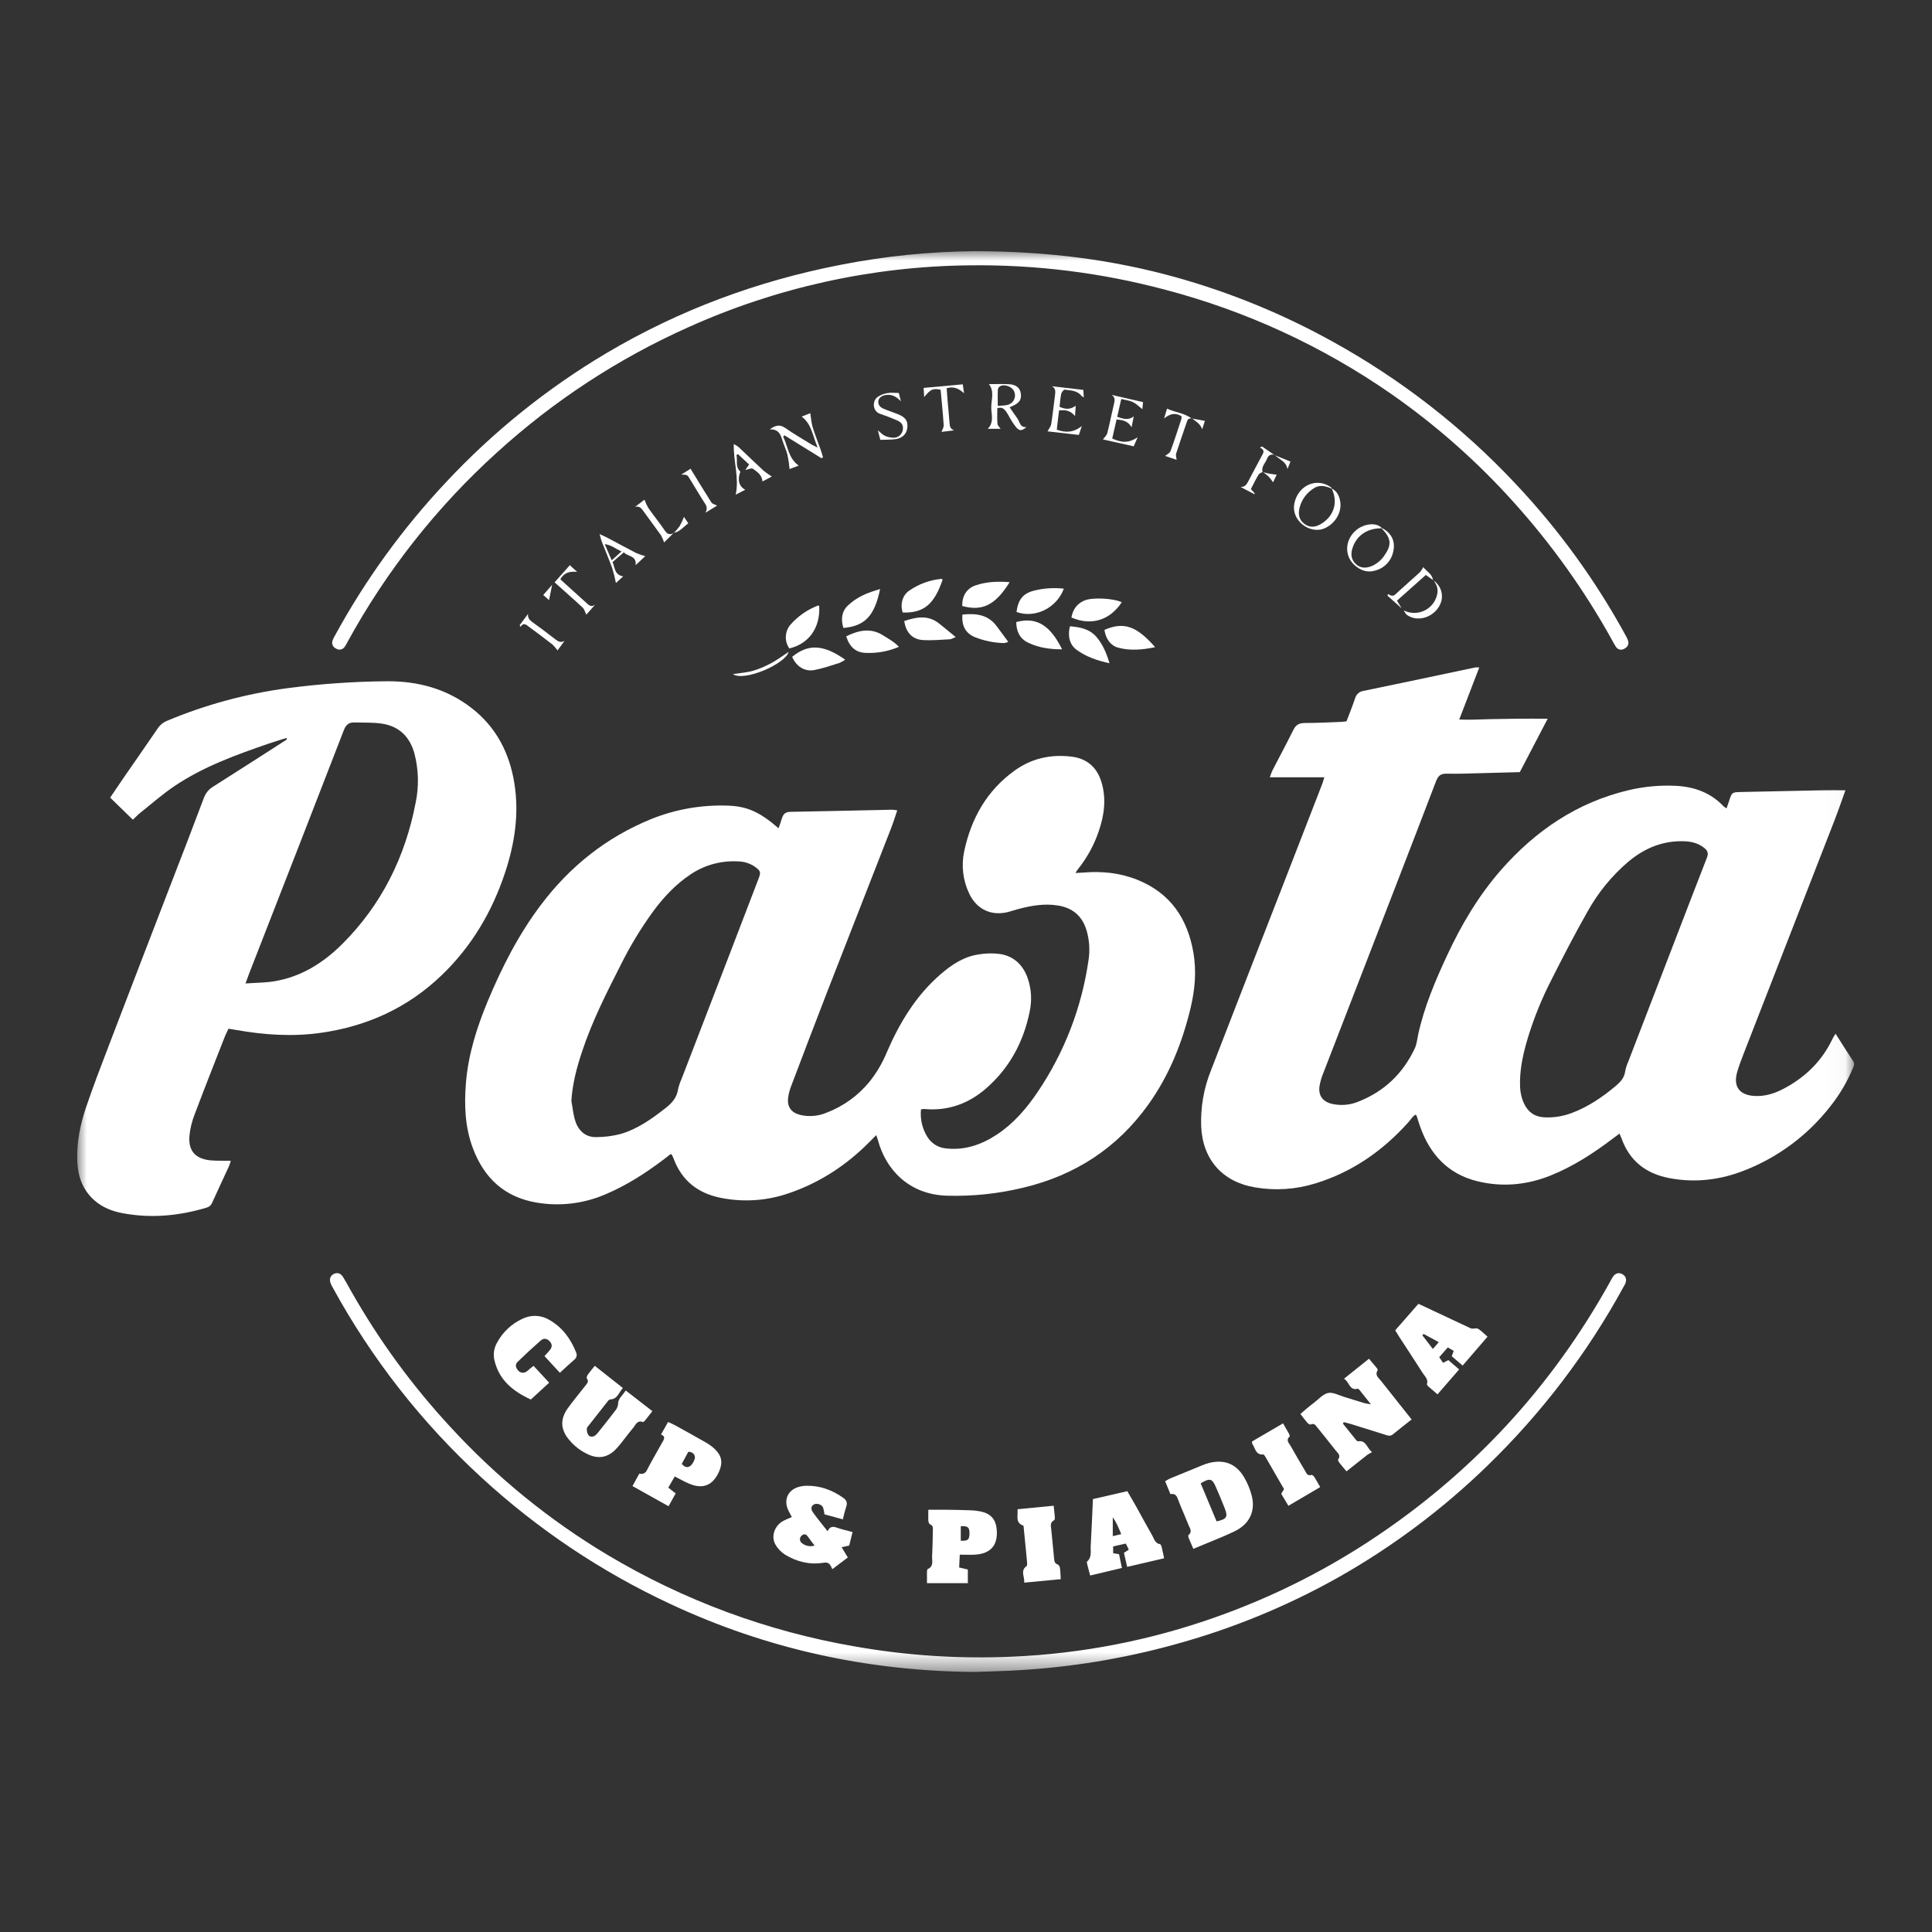 <svg width="100" height="100" viewBox="0 0 100 100" fill="none" xmlns="http://www.w3.org/2000/svg">
<rect x="0" y="0" width="100" height="100" fill="#333333" stroke="none"/>
<mask id="mask0_531_31" style="mask-type:luminance" maskUnits="userSpaceOnUse" x="4" y="13" width="92" height="74">
<path d="M95.968 13H4V86.541H95.968V13Z" fill="white"/>
</mask>
<g mask="url(#mask0_531_31)">
<path d="M47.671 57.42C47.619 57.917 47.734 58.418 47.999 58.843C48.103 59.013 48.246 59.156 48.416 59.261C48.587 59.365 48.779 59.427 48.978 59.443C49.944 59.549 50.806 59.247 51.6 58.724C52.464 58.153 53.124 57.383 53.7 56.534C55.084 54.49 55.987 52.158 56.339 49.715C56.421 49.204 56.39 48.682 56.248 48.184C56.031 47.432 55.538 46.995 54.769 46.87C54.044 46.751 53.348 46.879 52.654 47.066C52.5 47.106 52.351 47.161 52.197 47.201C51.317 47.429 50.55 47.074 50.164 46.247C49.841 45.57 49.75 44.806 49.905 44.072C50.263 42.375 51.071 40.931 52.502 39.895C53.388 39.251 54.395 39.03 55.472 39.165C56.273 39.264 56.791 39.728 57.019 40.507C57.271 41.368 57.152 42.215 56.866 43.039C56.627 43.742 56.267 44.398 55.804 44.978C55.765 45.027 55.732 45.081 55.661 45.185C55.834 45.176 55.956 45.174 56.078 45.163C57.045 45.082 57.982 45.18 58.882 45.543C60.589 46.232 61.473 47.557 61.773 49.324C61.935 50.278 61.85 51.225 61.628 52.158C61.198 53.961 60.52 55.66 59.434 57.176C57.823 59.424 55.655 60.832 52.976 61.471C51.678 61.787 50.342 61.928 49.006 61.889C47.001 61.826 45.834 60.483 45.446 59.026C45.427 58.953 45.398 58.882 45.354 58.755L44.968 59.143C43.792 60.321 42.431 61.213 40.852 61.753C39.709 62.155 38.478 62.239 37.291 61.997C36.129 61.762 35.301 61.118 34.874 59.991C34.847 59.917 34.811 59.846 34.778 59.776C34.773 59.766 34.758 59.761 34.716 59.732C34.613 59.813 34.501 59.899 34.389 59.985C33.449 60.7 32.464 61.337 31.375 61.802C30.241 62.3 28.986 62.454 27.765 62.244C26.106 61.961 25.051 60.969 24.474 59.425C24.067 58.337 24.024 57.204 24.116 56.06C24.234 54.58 24.68 53.187 25.243 51.825C25.979 50.061 26.841 48.37 27.996 46.839C29.501 44.841 31.391 43.335 33.715 42.391C34.97 41.886 36.318 41.651 37.671 41.7C38.67 41.728 39.337 42.037 40.298 42.871C40.361 42.686 40.424 42.52 40.474 42.352C40.538 42.139 40.649 42.03 40.895 42.021C42.654 41.991 44.412 41.947 46.17 41.911C46.261 41.916 46.352 41.927 46.442 41.944C46.331 42.266 46.24 42.568 46.127 42.858C45.028 45.679 43.927 48.498 42.824 51.316C42.188 52.954 41.564 54.598 40.941 56.242C40.87 56.427 40.82 56.619 40.794 56.816C40.735 57.279 40.943 57.581 41.397 57.702C41.85 57.815 42.328 57.779 42.76 57.602C43.631 57.274 44.401 56.723 44.993 56.005C45.367 55.541 45.671 55.026 45.897 54.475C46.558 52.945 47.405 51.534 48.685 50.428C49.262 49.928 49.893 49.509 50.663 49.399C51.027 49.338 51.398 49.331 51.763 49.379C52.474 49.492 52.944 49.937 53.187 50.614C53.386 51.179 53.422 51.788 53.293 52.373C52.977 53.922 52.263 55.258 51.073 56.308C50.151 57.122 49.07 57.521 47.823 57.4C47.772 57.403 47.721 57.41 47.671 57.42ZM29.574 56.981C29.643 57.342 29.671 57.716 29.79 58.059C29.965 58.562 30.338 58.878 30.896 58.857C31.291 58.852 31.684 58.803 32.067 58.709C32.976 58.46 33.728 57.918 34.46 57.346C34.782 57.093 35.032 56.812 35.096 56.387C35.135 56.206 35.194 56.03 35.271 55.862C36.106 53.692 36.941 51.523 37.777 49.354C38.275 48.06 38.772 46.765 39.267 45.469C39.392 45.142 39.366 45.078 39.089 44.873C38.828 44.689 38.517 44.589 38.198 44.586C37.333 44.537 36.475 44.77 35.754 45.251C34.984 45.762 34.363 46.423 33.817 47.16C33.179 48.037 32.615 48.965 32.133 49.936C31.386 51.408 30.636 52.881 30.12 54.454C29.847 55.271 29.63 56.102 29.574 56.981Z" fill="white"/>
<path d="M95.519 40.904C95.326 41.44 95.157 41.938 94.967 42.427C93.386 46.493 91.804 50.557 90.219 54.621C90.1 54.916 89.996 55.216 89.907 55.521C89.711 56.239 90.039 56.675 90.785 56.725C91.349 56.764 91.857 56.599 92.343 56.34C93.45 55.752 94.305 54.918 94.847 53.776C94.886 53.696 94.939 53.615 95.008 53.503C95.323 53.997 95.617 54.469 95.921 54.927C96.012 55.065 95.952 55.179 95.901 55.299C95.604 56.007 95.211 56.671 94.732 57.271C93.587 58.74 92.07 59.876 90.34 60.563C89.07 61.071 87.762 61.236 86.411 60.98C85.203 60.751 84.339 60.094 83.924 58.904C83.902 58.844 83.872 58.786 83.824 58.675C83.694 58.772 83.583 58.853 83.474 58.936C82.47 59.697 81.42 60.38 80.243 60.85C79.013 61.341 77.746 61.454 76.467 61.14C74.955 60.769 74.014 59.755 73.505 58.31C73.439 58.124 73.384 57.934 73.322 57.747C73.322 57.736 73.304 57.729 73.269 57.696C73.113 57.776 73.027 57.944 72.909 58.074C71.577 59.565 69.992 60.672 68.068 61.258C67.065 61.567 66.004 61.636 64.969 61.46C63.278 61.179 62.255 60.026 62.173 58.314C62.135 57.319 62.307 56.327 62.679 55.404C63.929 52.159 65.197 48.922 66.458 45.681C67.12 43.981 67.78 42.281 68.438 40.579C68.475 40.482 68.5 40.382 68.546 40.231H65.723C65.788 40.065 65.821 39.955 65.873 39.854C66.231 39.161 66.598 38.475 66.947 37.776C67.076 37.514 67.246 37.423 67.535 37.423C68.169 37.423 68.802 37.387 69.437 37.364C69.518 37.364 69.592 37.347 69.695 37.335C69.845 36.939 70.004 36.549 70.138 36.151C70.163 36.05 70.218 35.958 70.296 35.889C70.373 35.819 70.47 35.775 70.573 35.761C72.506 35.363 74.429 34.955 76.356 34.547C76.426 34.542 76.497 34.542 76.567 34.547C76.222 35.446 75.888 36.311 75.53 37.242C76.086 37.271 76.582 37.231 77.078 37.224C77.573 37.218 78.056 37.204 78.545 37.2C79.034 37.196 79.544 37.2 80.108 37.2L78.666 39.965C77.957 39.984 77.271 40.005 76.585 40.021C76.016 40.034 75.448 40.06 74.88 40.045C74.577 40.037 74.438 40.152 74.333 40.426C73.643 42.242 72.938 44.05 72.239 45.866C70.987 49.094 69.738 52.323 68.49 55.553C68.398 55.772 68.333 56.001 68.295 56.236C68.234 56.711 68.467 57.021 68.934 57.134C69.402 57.242 69.893 57.199 70.335 57.01C71.661 56.482 72.622 55.555 73.227 54.268C73.332 54.046 73.353 53.785 73.406 53.543C73.718 52.111 74.286 50.773 74.901 49.453C75.64 47.864 76.527 46.362 77.685 45.039C79.472 42.998 81.632 41.53 84.297 40.899C85.097 40.71 85.919 40.634 86.739 40.674C87.699 40.721 88.549 41.029 89.223 41.745C89.268 41.781 89.316 41.813 89.366 41.841C89.416 41.697 89.463 41.568 89.505 41.438C89.638 41.024 89.653 41.004 90.083 40.995C91.471 40.962 92.859 40.933 94.247 40.907C94.639 40.898 95.037 40.904 95.519 40.904ZM78.675 55.947C78.665 56.35 78.706 56.74 78.878 57.108C79.086 57.55 79.419 57.804 79.925 57.833C80.428 57.859 80.931 57.776 81.399 57.591C82.223 57.274 82.941 56.786 83.614 56.222C83.864 56.014 84.073 55.797 84.119 55.452C84.151 55.283 84.203 55.118 84.274 54.961C85.084 52.853 85.896 50.746 86.71 48.639C87.257 47.222 87.799 45.802 88.352 44.388C88.432 44.18 88.397 44.044 88.231 43.905C87.931 43.656 87.587 43.562 87.205 43.545C86.091 43.497 85.136 43.889 84.292 44.592C83.434 45.321 82.715 46.2 82.169 47.185C81.517 48.332 80.91 49.507 80.317 50.684C79.819 51.647 79.409 52.653 79.091 53.689C78.868 54.426 78.691 55.174 78.675 55.947Z" fill="white"/>
<path d="M14.832 38.197C14.52 38.295 14.204 38.385 13.896 38.492C12.204 39.076 10.524 39.682 9.03 40.688C8.408 41.107 7.841 41.609 7.252 42.077C7.13 42.175 7.022 42.292 6.877 42.428L5.702 41.285C5.943 40.926 6.164 40.597 6.388 40.273C6.974 39.424 7.567 38.581 8.146 37.727C8.267 37.538 8.443 37.392 8.651 37.307C10.653 36.468 12.759 35.899 14.912 35.616C16.603 35.394 18.307 35.276 20.012 35.262C21.63 35.248 23.134 35.651 24.426 36.661C25.685 37.645 26.37 38.971 26.622 40.534C26.877 42.112 26.645 43.641 26.15 45.143C25.476 47.188 24.411 48.993 22.848 50.489C21.1 52.164 19.004 53.118 16.617 53.458C15.148 53.668 13.69 53.569 12.236 53.313L11.828 53.245C11.748 53.418 11.667 53.567 11.608 53.728C11.088 55.057 10.561 56.386 10.06 57.721C9.927 58.065 9.841 58.427 9.805 58.794C9.744 59.558 10.096 59.961 10.852 60.056C11.062 60.075 11.274 60.082 11.485 60.079C11.624 60.079 11.764 60.079 11.943 60.079C11.923 60.161 11.899 60.242 11.87 60.321C11.572 60.965 11.269 61.616 10.974 62.265C10.949 62.325 10.911 62.378 10.862 62.42C10.813 62.462 10.755 62.492 10.693 62.507C9.264 62.936 7.815 63.071 6.343 62.794C5.518 62.64 4.823 62.261 4.378 61.516C4.108 61.061 4.014 60.557 3.998 60.034C3.969 59.095 4.159 58.188 4.456 57.309C4.817 56.246 5.22 55.196 5.621 54.148C6.703 51.32 7.789 48.494 8.879 45.67C9.442 44.215 10.006 42.761 10.552 41.301C10.642 41.053 10.815 40.844 11.042 40.71C12.314 39.905 13.58 39.089 14.848 38.276L14.832 38.197ZM12.708 50.904C13.262 50.865 13.726 50.867 14.177 50.794C15.574 50.568 16.724 49.847 17.706 48.871C19.753 46.833 20.978 44.352 21.518 41.528C21.689 40.695 21.667 39.834 21.453 39.011C21.226 38.169 20.692 37.615 19.829 37.465C19.341 37.38 18.832 37.411 18.332 37.394C18.044 37.384 17.898 37.531 17.793 37.804C16.166 42.005 14.532 46.204 12.892 50.399C12.841 50.532 12.794 50.667 12.708 50.904Z" fill="white"/>
<path d="M50.475 13C54.281 13.011 57.6 13.447 60.855 14.35C63.685 15.139 66.413 16.258 68.981 17.684C72.496 19.623 75.686 22.101 78.433 25.027C80.678 27.406 82.605 30.064 84.168 32.937C84.215 33.016 84.251 33.102 84.276 33.191C84.317 33.373 84.227 33.5 84.072 33.579C84.003 33.622 83.921 33.637 83.841 33.62C83.762 33.603 83.693 33.556 83.647 33.489C83.574 33.38 83.507 33.265 83.448 33.147C82.026 30.576 80.314 28.176 78.347 25.994C76.454 23.886 74.324 22.004 72 20.384C68.44 17.912 64.473 16.085 60.279 14.988C56.978 14.11 53.572 13.688 50.156 13.734C45.142 13.788 40.193 14.88 35.621 16.941C31.992 18.564 28.646 20.756 25.708 23.433C22.604 26.245 19.994 29.558 17.985 33.232C17.941 33.328 17.887 33.418 17.824 33.502C17.774 33.566 17.701 33.607 17.621 33.62C17.541 33.632 17.46 33.614 17.392 33.568C17.318 33.537 17.258 33.479 17.224 33.406C17.19 33.333 17.183 33.25 17.206 33.173C17.24 33.073 17.285 32.977 17.342 32.888C18.914 30.005 20.849 27.337 23.099 24.946C25.532 22.343 28.322 20.098 31.386 18.28C35.153 16.046 39.199 14.548 43.495 13.71C45.795 13.257 48.131 13.02 50.475 13Z" fill="white"/>
<path d="M50.442 86.54C44.939 86.501 39.688 85.356 34.699 83.023C31.121 81.356 27.822 79.146 24.917 76.473C21.831 73.642 19.232 70.322 17.224 66.646C17.183 66.578 17.147 66.507 17.116 66.434C17.036 66.219 17.086 66.048 17.256 65.951C17.446 65.845 17.631 65.892 17.76 66.103C17.911 66.35 18.048 66.607 18.192 66.86C19.622 69.38 21.339 71.727 23.307 73.854C25.69 76.449 28.436 78.685 31.461 80.491C35.388 82.834 39.713 84.436 44.219 85.215C46.916 85.693 49.658 85.872 52.395 85.749C55.995 85.595 59.551 84.903 62.946 83.695C65.729 82.711 68.383 81.397 70.853 79.783C76.13 76.326 80.297 71.837 83.354 66.315C83.395 66.232 83.442 66.151 83.493 66.074C83.623 65.892 83.796 65.852 83.976 65.953C84.156 66.053 84.208 66.224 84.128 66.429C84.101 66.489 84.07 66.548 84.036 66.604C82.164 70.034 79.783 73.16 76.975 75.877C74.658 78.127 72.061 80.07 69.247 81.658C66.581 83.154 63.74 84.317 60.79 85.121C58.15 85.85 55.44 86.296 52.706 86.452C51.95 86.5 51.195 86.513 50.442 86.54Z" fill="white"/>
<path d="M73.065 73.47C72.714 73.749 72.401 73.989 72.099 74.241C71.975 74.343 71.857 74.315 71.731 74.273C71.151 74.088 70.572 73.906 69.992 73.727C69.847 73.683 69.701 73.647 69.555 73.609L69.508 73.686C69.737 73.972 69.967 74.257 70.197 74.541C70.22 74.57 70.265 74.607 70.294 74.602C70.709 74.533 70.731 74.924 71.014 75.166C70.931 75.206 70.85 75.251 70.773 75.302C70.421 75.576 70.071 75.856 69.694 76.156C69.56 75.995 69.44 75.859 69.329 75.717C69.292 75.667 69.239 75.572 69.259 75.547C69.42 75.328 69.238 75.206 69.13 75.07C68.821 74.675 68.506 74.284 68.191 73.894C68.103 73.785 68.029 73.641 67.838 73.733C67.806 73.749 67.718 73.693 67.677 73.652C67.557 73.514 67.448 73.365 67.309 73.188C67.416 73.093 67.51 73.01 67.607 72.929C67.74 72.819 67.871 72.709 68.009 72.607C68.251 72.425 68.477 72.155 68.747 72.1C69 72.049 69.3 72.222 69.578 72.305C69.92 72.407 70.259 72.517 70.6 72.62C70.681 72.645 70.773 72.653 70.96 72.688C70.725 72.392 70.547 72.168 70.367 71.945C70.344 71.916 70.299 71.874 70.275 71.881C69.838 71.992 69.856 71.537 69.566 71.362L70.86 70.328C71.01 70.505 71.143 70.661 71.271 70.82C71.294 70.849 71.32 70.906 71.307 70.926C71.146 71.176 71.352 71.311 71.475 71.467C71.992 72.124 72.51 72.773 73.065 73.47Z" fill="white"/>
<path d="M61.767 80.167C61.678 79.959 61.597 79.782 61.525 79.603C61.507 79.558 61.492 79.474 61.513 79.456C61.74 79.275 61.578 79.094 61.513 78.925C61.334 78.469 61.128 78.025 60.957 77.567C60.885 77.375 60.779 77.295 60.582 77.338C60.488 77.11 60.403 76.904 60.307 76.668C60.406 76.614 60.49 76.556 60.583 76.518C61.132 76.289 61.682 76.063 62.233 75.841C62.355 75.789 62.481 75.747 62.609 75.715C63.385 75.533 63.991 75.773 64.398 76.468C64.571 76.764 64.703 77.083 64.789 77.415C64.994 78.212 64.677 78.879 63.918 79.252C63.408 79.502 62.875 79.704 62.352 79.926C62.169 80.001 61.987 80.076 61.767 80.167ZM62.147 76.777C62.428 77.448 62.7 78.101 62.97 78.746C63.496 78.634 63.568 78.517 63.393 78.072C63.244 77.691 63.087 77.316 62.922 76.944C62.743 76.528 62.617 76.495 62.147 76.777Z" fill="white"/>
<path d="M40.986 78.522C40.91 78.376 40.836 78.254 40.779 78.119C40.57 77.626 40.779 77.147 41.291 76.977C41.442 76.929 41.599 76.903 41.757 76.903C42.455 76.895 43.076 77.124 43.642 77.524C43.816 77.647 43.877 77.784 43.798 77.996C43.73 78.208 43.673 78.423 43.627 78.641L42.673 78.382C42.662 78.263 42.639 78.145 42.603 78.031C42.538 77.87 42.272 77.789 42.127 77.87C41.982 77.951 41.953 78.103 42.08 78.282C42.307 78.604 42.563 78.904 42.836 79.257C42.949 79.015 43.098 78.994 43.297 79.065C43.555 79.157 43.825 79.215 44.128 79.299C44.065 79.555 44.009 79.782 43.955 80L43.56 80.081L43.883 80.614L43.083 81.219C43.041 81.138 43.014 81.076 42.979 81.019C42.889 80.876 42.771 80.863 42.606 80.89C41.898 81.003 41.237 80.833 40.634 80.468C40.424 80.335 40.25 80.152 40.129 79.934C39.901 79.519 40.093 78.976 40.512 78.739C40.657 78.655 40.818 78.597 40.986 78.522ZM42.161 79.998C42.034 79.827 41.926 79.689 41.824 79.545C41.734 79.42 41.635 79.361 41.502 79.478C41.47 79.502 41.445 79.533 41.428 79.569C41.412 79.604 41.404 79.644 41.405 79.683C41.407 79.722 41.418 79.761 41.437 79.795C41.456 79.829 41.484 79.859 41.517 79.88C41.607 79.95 41.712 79.998 41.825 80.018C41.937 80.038 42.052 80.032 42.161 79.998Z" fill="white"/>
<path d="M33.767 73.041C33.625 73.224 33.514 73.369 33.398 73.512C33.366 73.552 33.305 73.613 33.279 73.605C32.974 73.491 32.898 73.761 32.766 73.915C32.552 74.167 32.358 74.435 32.151 74.693C32.053 74.818 31.949 74.937 31.837 75.05C31.445 75.432 30.994 75.518 30.488 75.3C30.086 75.126 29.731 74.858 29.453 74.519C29.009 73.989 28.985 73.451 29.392 72.886C29.679 72.49 29.993 72.114 30.294 71.728C30.381 71.616 30.499 71.516 30.374 71.346C30.347 71.309 30.394 71.197 30.434 71.139C30.532 70.999 30.645 70.871 30.786 70.695L32.241 71.844C32.022 72.076 31.968 72.424 31.581 72.433C31.522 72.433 31.458 72.528 31.41 72.589C31.105 72.972 30.803 73.357 30.503 73.743C30.455 73.805 30.38 73.871 30.376 73.939C30.365 74.051 30.388 74.163 30.443 74.261C30.524 74.385 30.674 74.389 30.797 74.306C30.87 74.25 30.934 74.183 30.988 74.107C31.267 73.755 31.552 73.403 31.821 73.047C31.932 72.925 31.995 72.767 31.999 72.602C32.003 72.405 32.228 72.214 32.389 71.972L33.767 73.041Z" fill="white"/>
<path d="M73.418 67.484L75.457 68.441C75.637 68.522 75.816 68.61 75.996 68.692C76.052 68.727 76.114 68.753 76.178 68.768C76.288 68.78 76.424 68.729 76.505 68.777C76.671 68.877 76.808 69.026 76.994 69.187L75.706 70.681L75.142 70.198L75.244 69.923L74.939 69.741C74.788 69.912 74.645 70.076 74.493 70.249L74.692 70.539L74.968 70.399L75.524 70.882C75.148 71.316 74.789 71.73 74.406 72.171C74.23 72.022 74.084 71.898 73.937 71.768C73.901 71.736 73.849 71.674 73.856 71.645C73.943 71.396 73.755 71.248 73.648 71.081C73.251 70.457 72.842 69.84 72.439 69.22C72.368 69.111 72.302 68.998 72.216 68.857L73.418 67.484ZM74.471 69.469L73.683 69.043L73.621 69.115C73.796 69.343 73.97 69.571 74.165 69.823L74.471 69.469Z" fill="white"/>
<path d="M56.569 77.593L58.349 77.182C58.51 77.468 58.665 77.728 58.813 77.987C59.089 78.483 59.356 78.984 59.64 79.476C59.74 79.65 59.781 79.886 60.042 79.924C60.074 79.928 60.107 80.005 60.123 80.051C60.169 80.239 60.204 80.43 60.255 80.657L58.342 81.1C58.28 80.834 58.228 80.607 58.175 80.375L58.428 80.209L58.272 79.894L57.617 80.043V80.395L57.921 80.445C57.967 80.664 58.014 80.89 58.07 81.157L56.428 81.548C56.37 81.332 56.314 81.134 56.267 80.936C56.257 80.899 56.25 80.839 56.271 80.822C56.528 80.594 56.438 80.283 56.456 80.006C56.502 79.224 56.53 78.433 56.569 77.593ZM58.036 79.406C57.899 79.094 57.81 78.832 57.597 78.535V79.51L58.036 79.406Z" fill="white"/>
<path d="M27.619 70.698L28.424 71.568L27.476 72.439C26.554 72.014 25.828 71.436 25.589 70.397C25.521 70.096 25.568 69.781 25.719 69.511C26.012 68.956 26.481 68.514 27.052 68.255C27.268 68.15 27.507 68.1 27.747 68.111C27.987 68.121 28.221 68.191 28.427 68.314C29.098 68.696 29.532 69.28 29.816 69.991C29.849 70.056 29.858 70.13 29.842 70.201C29.825 70.273 29.784 70.335 29.725 70.379C29.483 70.586 29.256 70.802 28.979 71.055L28.183 70.191C28.288 70.075 28.378 69.984 28.457 69.884C28.593 69.714 28.586 69.571 28.449 69.424C28.312 69.278 28.144 69.249 27.99 69.383C27.582 69.741 27.184 70.108 26.795 70.486C26.658 70.618 26.683 70.772 26.8 70.913C26.825 70.948 26.856 70.979 26.893 71.002C26.929 71.025 26.97 71.041 27.012 71.048C27.055 71.055 27.099 71.054 27.141 71.044C27.183 71.034 27.222 71.015 27.257 70.989C27.32 70.942 27.381 70.891 27.437 70.836C27.487 70.794 27.539 70.757 27.619 70.698Z" fill="white"/>
<path d="M34.925 76.421C34.808 76.624 34.704 76.803 34.59 77.001L34.972 77.299L34.604 77.962L32.737 76.919C32.865 76.686 32.972 76.49 33.093 76.27C33.169 76.297 33.254 76.294 33.328 76.259C33.402 76.225 33.459 76.163 33.488 76.087C33.73 75.616 33.999 75.161 34.255 74.699C34.344 74.537 34.496 74.37 34.215 74.246L34.581 73.602C34.715 73.665 34.823 73.709 34.924 73.763C35.468 74.063 36.012 74.362 36.55 74.671C36.71 74.764 36.859 74.874 36.994 75C37.355 75.34 37.421 75.699 37.226 76.151C36.904 76.898 36.362 77.11 35.621 76.773C35.395 76.674 35.178 76.551 34.925 76.421ZM35.288 75.776C35.421 75.918 35.542 75.983 35.697 75.9C35.828 75.829 35.997 75.524 35.967 75.395C35.931 75.234 35.828 75.154 35.629 75.142C35.519 75.348 35.399 75.564 35.288 75.771V75.776Z" fill="white"/>
<path d="M48.05 78.143C48.372 78.143 48.621 78.143 48.87 78.143C49.306 78.149 49.743 78.153 50.179 78.171C50.391 78.174 50.601 78.199 50.808 78.244C51.303 78.363 51.545 78.662 51.59 79.166C51.661 79.972 51.284 80.419 50.462 80.469C50.215 80.483 49.966 80.469 49.678 80.469C49.666 80.705 49.657 80.909 49.645 81.132L50.095 81.237V81.943H47.98C47.98 81.724 47.98 81.54 47.98 81.363C47.98 81.312 47.988 81.228 48.016 81.216C48.35 81.072 48.23 80.775 48.245 80.533C48.27 80.097 48.275 79.661 48.284 79.224C48.284 79.097 48.307 78.961 48.134 78.896C48.086 78.878 48.054 78.767 48.049 78.696C48.042 78.531 48.05 78.361 48.05 78.143ZM49.73 79.748C50.1 79.763 50.175 79.698 50.179 79.377C50.184 79.057 50.103 78.975 49.73 78.995V79.748Z" fill="white"/>
<path d="M64.804 74.611L66.41 73.672C66.526 73.873 66.626 74.041 66.72 74.212C66.743 74.254 66.769 74.338 66.75 74.354C66.538 74.543 66.719 74.693 66.8 74.837C67.042 75.264 67.284 75.685 67.536 76.105C67.616 76.234 67.656 76.415 67.883 76.342C67.918 76.331 67.997 76.398 68.028 76.447C68.128 76.601 68.214 76.764 68.333 76.972L66.688 77.939L66.315 77.318L66.462 77.077C66.14 76.522 65.827 75.973 65.509 75.426C65.477 75.371 65.423 75.28 65.385 75.283C64.982 75.317 64.974 74.949 64.821 74.736C64.804 74.717 64.812 74.685 64.804 74.611Z" fill="white"/>
<path d="M54.904 81.738L53.012 81.918C53.045 81.596 52.796 81.31 53.135 81.057C53.181 81.022 53.163 80.883 53.155 80.794C53.099 80.19 53.037 79.586 52.977 78.971C52.532 78.82 52.701 78.457 52.667 78.118L54.537 77.936C54.56 78.151 54.584 78.344 54.599 78.536C54.603 78.585 54.594 78.668 54.566 78.682C54.324 78.804 54.4 79.013 54.417 79.202C54.461 79.685 54.512 80.174 54.559 80.66C54.572 80.794 54.579 80.918 54.742 80.974C54.774 80.993 54.802 81.018 54.822 81.049C54.843 81.08 54.857 81.115 54.862 81.152C54.888 81.328 54.89 81.513 54.904 81.738Z" fill="white"/>
<path d="M52.615 31.677C52.706 30.991 52.975 30.689 53.614 30.549C54.089 30.441 54.579 30.414 55.064 30.469C54.695 31.471 53.582 32.02 52.615 31.677Z" fill="white"/>
<path d="M52.259 30.133C51.509 31.341 50.834 31.645 49.808 31.367C49.786 30.858 50.032 30.458 50.495 30.299C51.052 30.109 51.628 30.084 52.259 30.133Z" fill="white"/>
<path d="M54.973 33.608C54.328 33.612 53.747 33.522 53.207 33.26C52.774 33.05 52.604 32.665 52.602 32.197C53.69 31.901 54.386 32.42 54.973 33.608Z" fill="white"/>
<path d="M48.791 29.998C48.362 31.267 47.825 31.74 46.723 31.704C46.586 31.301 46.696 30.832 47.045 30.582C47.542 30.234 48.121 30.02 48.726 29.963C48.744 29.961 48.769 29.986 48.791 29.998Z" fill="white"/>
<path d="M57.427 34.329C56.767 34.186 56.212 33.988 55.726 33.635C55.372 33.379 55.248 32.934 55.38 32.416C55.891 32.458 56.392 32.55 56.75 32.965C57.067 33.335 57.266 33.783 57.427 34.329Z" fill="white"/>
<path d="M49.815 31.811C50.527 31.735 51.153 31.811 51.6 32.428C51.785 32.682 51.974 32.934 52.188 33.222C52.12 33.253 52.049 33.274 51.976 33.286C51.461 33.274 50.951 33.171 50.471 32.984C49.983 32.785 49.767 32.399 49.815 31.811Z" fill="white"/>
<path d="M58.061 31.171C57.453 32.103 56.483 32.408 55.457 31.962C55.528 31.552 55.74 31.246 56.133 31.081C56.545 30.907 57.627 30.966 58.061 31.171Z" fill="white"/>
<path d="M59.79 33.498C59.107 33.638 58.484 33.691 57.864 33.519C57.476 33.41 57.232 33.057 57.165 32.603C58.193 32.152 58.859 32.437 59.79 33.498Z" fill="white"/>
<path d="M43.748 34.144C43.652 34.213 43.549 34.271 43.44 34.317C43.013 34.449 42.589 34.598 42.152 34.681C41.647 34.776 41.218 34.495 41.001 33.998C41.844 33.31 42.619 33.356 43.748 34.144Z" fill="white"/>
<path d="M42.402 31.362C42.466 32.484 41.874 33.325 40.855 33.562C40.727 33.379 40.664 33.159 40.675 32.936C40.686 32.713 40.77 32.5 40.916 32.33C41.301 31.894 41.786 31.557 42.329 31.346C42.348 31.338 42.377 31.355 42.402 31.362Z" fill="white"/>
<path d="M46.805 32.143C47.419 31.941 48.023 31.814 48.596 32.264C48.873 32.481 49.143 32.709 49.467 32.974C49.319 33.032 49.244 33.086 49.166 33.089C48.693 33.111 48.217 33.161 47.747 33.127C47.209 33.087 46.884 32.718 46.805 32.143Z" fill="white"/>
<path d="M43.8 32.936C44.455 32.614 45.084 32.482 45.728 32.898C45.989 33.067 46.271 33.207 46.527 33.48C45.981 33.714 45.39 33.821 44.797 33.793C44.298 33.773 43.971 33.49 43.8 32.936Z" fill="white"/>
<path d="M45.554 30.49C45.258 31.913 44.752 32.398 43.655 32.504C43.523 32.078 43.551 31.666 43.881 31.347C44.333 30.911 44.901 30.671 45.554 30.49Z" fill="white"/>
<path d="M51.186 19.883C51.531 19.883 51.885 19.867 52.238 19.887C52.59 19.906 52.791 20.075 52.834 20.353C52.884 20.675 52.773 20.85 52.409 21.015L52.259 21.082C52.395 21.279 52.52 21.47 52.656 21.652C52.792 21.835 52.78 22.136 53.13 22.105C52.904 22.297 52.784 22.317 52.62 22.144C52.495 21.994 52.384 21.832 52.289 21.661C52.222 21.534 52.148 21.41 52.068 21.29C51.971 21.168 51.858 21.048 51.621 21.129C51.621 21.389 51.607 21.663 51.629 21.934C51.635 22.024 51.733 22.106 51.79 22.195H51.124C51.476 21.85 51.298 21.425 51.307 21.05C51.317 20.674 51.474 20.244 51.186 19.883ZM51.644 21.01C51.856 20.989 52.015 20.996 52.16 20.955C52.23 20.937 52.296 20.904 52.352 20.858C52.408 20.812 52.454 20.755 52.485 20.69C52.517 20.625 52.535 20.553 52.537 20.481C52.539 20.409 52.525 20.337 52.496 20.27C52.401 20.021 52.008 19.863 51.763 19.99C51.732 20.01 51.706 20.036 51.686 20.067C51.666 20.099 51.654 20.134 51.649 20.17C51.636 20.43 51.644 20.688 51.644 21.012V21.01Z" fill="white"/>
<path d="M71.523 27.329C72.039 27.59 72.252 28.044 72.1 28.609C72.046 28.829 71.934 29.03 71.775 29.191C71.617 29.353 71.419 29.469 71.201 29.528C70.765 29.662 70.395 29.523 70.073 29.215C69.543 28.703 69.637 27.846 70.265 27.386C70.633 27.117 71.242 27.013 71.536 27.344C70.771 27.332 70.212 27.712 70 28.384C69.905 28.686 69.938 28.964 70.173 29.19C70.407 29.416 70.697 29.419 70.986 29.307C71.268 29.187 71.507 28.985 71.673 28.727C72.035 28.209 72.004 27.855 71.557 27.4C71.542 27.378 71.531 27.355 71.523 27.329Z" fill="white"/>
<path d="M68.925 25.28C69.213 25.424 69.328 25.683 69.372 25.978C69.458 26.568 69.056 27.166 68.498 27.37C67.779 27.634 66.807 26.941 66.999 26.04C67.198 25.111 68.164 24.689 68.9 25.229C68.918 25.242 68.927 25.272 68.939 25.295C68.631 25.167 68.326 25.063 68.005 25.273C67.643 25.496 67.38 25.85 67.271 26.262C67.186 26.584 67.22 26.892 67.513 27.113C67.788 27.32 68.082 27.311 68.427 27.088C69.066 26.676 69.261 25.966 68.925 25.28Z" fill="white"/>
<path d="M40.536 22.6C40.785 23.094 40.794 23.711 41.341 24.099L40.868 24.277C40.846 24.03 40.81 23.784 40.76 23.541C40.69 23.274 40.565 23.021 40.485 22.756C40.396 22.46 40.278 22.207 39.841 22.224C40.163 21.988 40.383 21.969 40.655 22.159C41.087 22.462 41.547 22.723 41.997 23.003C42.07 23.048 42.151 23.083 42.319 23.164C42.062 22.564 42.024 21.964 41.494 21.562L41.941 21.387C41.984 21.656 41.997 21.89 42.064 22.112C42.184 22.502 42.338 22.883 42.474 23.267C42.521 23.398 42.555 23.532 42.597 23.665L42.525 23.72L40.607 22.535L40.536 22.6Z" fill="white"/>
<path d="M57.569 22.698C58.092 22.939 58.444 22.923 58.883 22.636L58.68 23.102L57.09 22.744C57.171 22.629 57.284 22.533 57.314 22.416C57.446 21.892 57.549 21.36 57.675 20.834C57.715 20.669 57.691 20.553 57.544 20.441L59.165 20.813C59.15 20.951 59.139 21.064 59.127 21.18C58.954 21.046 58.815 20.898 58.643 20.814C58.472 20.729 58.273 20.71 58.036 20.652C57.96 20.987 57.894 21.274 57.826 21.577C58.126 21.668 58.382 21.779 58.682 21.554C58.644 21.746 58.614 21.896 58.571 22.113C58.38 21.791 58.111 21.739 57.794 21.711C57.717 22.05 57.645 22.368 57.569 22.698Z" fill="white"/>
<path d="M54.843 21.055C55.152 21.2 55.407 21.199 55.68 21.001C55.667 21.177 55.657 21.316 55.642 21.536C55.4 21.239 55.137 21.21 54.816 21.244C54.777 21.578 54.735 21.899 54.7 22.239C55.162 22.409 55.567 22.392 55.994 22.053L55.841 22.512L54.22 22.326C54.29 22.192 54.391 22.076 54.411 21.946C54.492 21.438 54.545 20.926 54.611 20.416C54.632 20.249 54.632 20.094 54.45 19.992L56.073 20.181C56.081 20.307 56.087 20.422 56.097 20.572C56.054 20.549 56.015 20.522 55.978 20.492C55.758 20.207 55.422 20.214 55.115 20.169C55.063 20.161 54.954 20.292 54.932 20.373C54.883 20.583 54.872 20.807 54.843 21.055Z" fill="white"/>
<path d="M45.565 22.767L45.437 22.271C45.591 22.396 45.683 22.506 45.803 22.558C45.947 22.622 46.102 22.656 46.26 22.658C46.373 22.656 46.482 22.615 46.567 22.541C46.653 22.468 46.71 22.366 46.729 22.255C46.767 22.024 46.685 21.868 46.432 21.759C46.141 21.633 45.846 21.517 45.547 21.417C45.178 21.295 45.119 20.772 45.428 20.545C45.58 20.443 45.752 20.376 45.932 20.347C46.109 20.314 46.298 20.34 46.521 20.34C46.557 20.482 46.595 20.627 46.632 20.772C46.413 20.546 46.186 20.402 45.87 20.442C45.65 20.469 45.482 20.588 45.463 20.757C45.439 20.958 45.562 21.083 45.728 21.154C45.984 21.263 46.25 21.345 46.506 21.451C46.881 21.608 47.001 21.798 46.962 22.144C46.927 22.456 46.714 22.68 46.358 22.73C46.11 22.762 45.858 22.754 45.565 22.767Z" fill="white"/>
<path d="M32.9 29.253C32.955 28.743 32.497 28.823 32.291 28.587L31.706 29.091C31.834 29.387 31.8 29.755 32.255 29.833C32.115 29.961 31.993 30.074 31.88 30.176C31.83 29.918 31.766 29.662 31.689 29.411C31.523 28.951 31.329 28.501 31.151 28.045C31.111 27.941 31.088 27.831 31.035 27.643C31.229 27.735 31.345 27.785 31.456 27.844C31.947 28.103 32.434 28.37 32.928 28.624C33.081 28.688 33.238 28.741 33.398 28.785L32.9 29.253ZM31.662 29.003C31.843 28.842 31.984 28.714 32.17 28.543C31.856 28.405 31.649 28.207 31.301 28.164L31.662 29.003Z" fill="white"/>
<path d="M48.999 20.094C49.017 20.336 49.031 20.556 49.05 20.777C49.082 21.158 49.123 21.538 49.151 21.92C49.162 22.081 49.197 22.208 49.385 22.273L48.732 22.354C48.779 22.222 48.854 22.112 48.846 22.011C48.805 21.394 48.743 20.779 48.685 20.172C48.291 20.091 48.171 20.143 47.835 20.55C47.824 20.374 47.816 20.241 47.807 20.078L49.833 19.893C49.854 20.035 49.872 20.158 49.9 20.354C49.627 20.115 49.373 19.985 48.999 20.094Z" fill="white"/>
<path d="M38.321 24.413C38.16 24.816 38.24 25.171 38.573 25.35L38.08 25.602C38.27 24.716 37.953 23.883 37.981 22.984C38.066 23.027 38.147 23.077 38.223 23.134C38.657 23.541 39.083 23.957 39.52 24.36C39.656 24.471 39.8 24.573 39.949 24.665L39.466 24.919C39.434 24.571 39.186 24.419 38.974 24.265C38.893 24.209 38.711 24.304 38.576 24.329L38.773 24.042L38.199 23.508L38.118 23.551C38.188 23.838 38.045 24.163 38.321 24.413Z" fill="white"/>
<path d="M29.494 29.254L29.871 29.601C29.468 29.56 29.194 29.646 29.002 29.984L29.706 30.623C29.911 30.809 30.115 30.997 30.322 31.18C30.456 31.299 30.585 31.463 30.805 31.297L30.348 31.816C30.282 31.683 30.248 31.533 30.154 31.446C29.685 31.007 29.2 30.586 28.704 30.142L29.494 29.254Z" fill="white"/>
<path d="M61.696 21.652C61.585 21.652 61.49 21.663 61.447 21.792C61.257 22.356 61.058 22.913 60.876 23.478C60.849 23.558 60.889 23.664 60.901 23.8L60.307 23.598C60.405 23.517 60.548 23.453 60.584 23.356C60.788 22.8 60.967 22.234 61.153 21.671C61.159 21.629 61.159 21.585 61.153 21.543C60.856 21.362 60.582 21.391 60.253 21.66C60.312 21.464 60.35 21.338 60.404 21.152C60.847 21.354 61.315 21.376 61.686 21.668L61.696 21.652Z" fill="white"/>
<path d="M65.354 24.421C65.28 24.47 65.179 24.502 65.138 24.573C64.998 24.809 64.879 25.056 64.745 25.315L64.949 25.542L64.925 25.578L64.213 25.206C64.435 25.21 64.522 25.08 64.604 24.924C64.835 24.48 65.075 24.038 65.309 23.596C65.39 23.449 65.5 23.297 65.207 23.161L65.325 23.111L65.976 23.56L65.984 23.551C65.79 23.491 65.654 23.551 65.582 23.746C65.496 23.972 65.276 24.149 65.35 24.429L65.354 24.421Z" fill="white"/>
<path d="M74.172 30.022L73.8 29.761L72.307 31.09L72.549 31.487L71.812 30.829L71.847 30.748C71.981 30.829 72.096 30.886 72.231 30.759C72.643 30.373 73.072 30.006 73.488 29.625C73.558 29.542 73.618 29.451 73.668 29.355C73.839 29.571 74.122 29.703 74.172 30.022Z" fill="white"/>
<path d="M72.657 31.595C72.827 31.68 73.014 31.725 73.204 31.724C73.395 31.724 73.582 31.678 73.751 31.592C73.921 31.506 74.068 31.381 74.18 31.228C74.293 31.074 74.367 30.897 74.398 30.709C74.442 30.454 74.35 30.244 74.203 30.047C74.365 30.158 74.49 30.315 74.564 30.498C74.637 30.68 74.654 30.881 74.614 31.073C74.43 31.857 73.457 32.276 72.832 31.835C72.754 31.784 72.714 31.677 72.657 31.595Z" fill="white"/>
<path d="M29.22 33.173L28.857 33.666C28.781 33.557 28.695 33.455 28.599 33.363C28.196 33.046 27.779 32.738 27.364 32.432C27.238 32.338 27.107 32.199 26.94 32.445L26.9 32.356L27.333 31.775C27.308 31.977 27.401 32.09 27.553 32.198C27.952 32.482 28.342 32.777 28.728 33.079C28.881 33.198 29.021 33.283 29.22 33.173Z" fill="white"/>
<path d="M35.261 24.565L35.744 24.262C36.112 24.863 36.458 25.439 36.819 26.003C36.87 26.084 37.001 26.108 37.117 26.17C36.916 26.292 36.715 26.415 36.515 26.539C36.592 26.383 36.612 26.252 36.508 26.092C36.227 25.66 35.969 25.214 35.697 24.776C35.572 24.569 35.567 24.572 35.261 24.565Z" fill="white"/>
<path d="M34.874 27.579L34.374 28.077C34.332 27.948 34.278 27.823 34.213 27.705C33.9 27.265 33.569 26.835 33.258 26.395C33.161 26.26 33.056 26.196 32.873 26.234L33.357 25.863C33.411 26.013 33.479 26.158 33.559 26.295C33.839 26.698 34.148 27.073 34.422 27.477C34.558 27.677 34.697 27.685 34.883 27.584L34.874 27.579Z" fill="white"/>
<path d="M37.935 34.893C38.338 34.829 38.678 34.808 38.997 34.714C39.324 34.613 39.64 34.478 39.939 34.312C40.231 34.155 40.503 33.951 40.817 33.742C40.673 34.35 38.527 35.298 37.935 34.893Z" fill="white"/>
<path d="M34.878 27.588C34.987 27.477 35.088 27.358 35.179 27.232C35.264 27.077 35.339 26.918 35.403 26.754L35.625 27.088C35.367 27.277 35.188 27.528 34.871 27.58L34.878 27.588Z" fill="white"/>
<path d="M65.976 23.56L66.794 23.891L66.639 24.28C66.576 23.877 66.204 23.783 65.985 23.551L65.976 23.56Z" fill="white"/>
<path d="M61.685 21.662L62.365 21.784L62.225 22.221C62.131 21.93 61.891 21.811 61.695 21.652L61.685 21.662Z" fill="white"/>
<path d="M28.579 30.27C28.52 30.564 28.473 30.799 28.418 31.063L28.118 30.796L28.579 30.27Z" fill="white"/>
<path d="M65.346 24.43C65.446 24.455 65.544 24.487 65.645 24.506C65.778 24.531 65.913 24.546 66.083 24.57L65.894 24.965C65.824 24.858 65.746 24.757 65.661 24.662C65.564 24.575 65.461 24.494 65.354 24.42L65.346 24.43Z" fill="white"/>
</g>
</svg>
